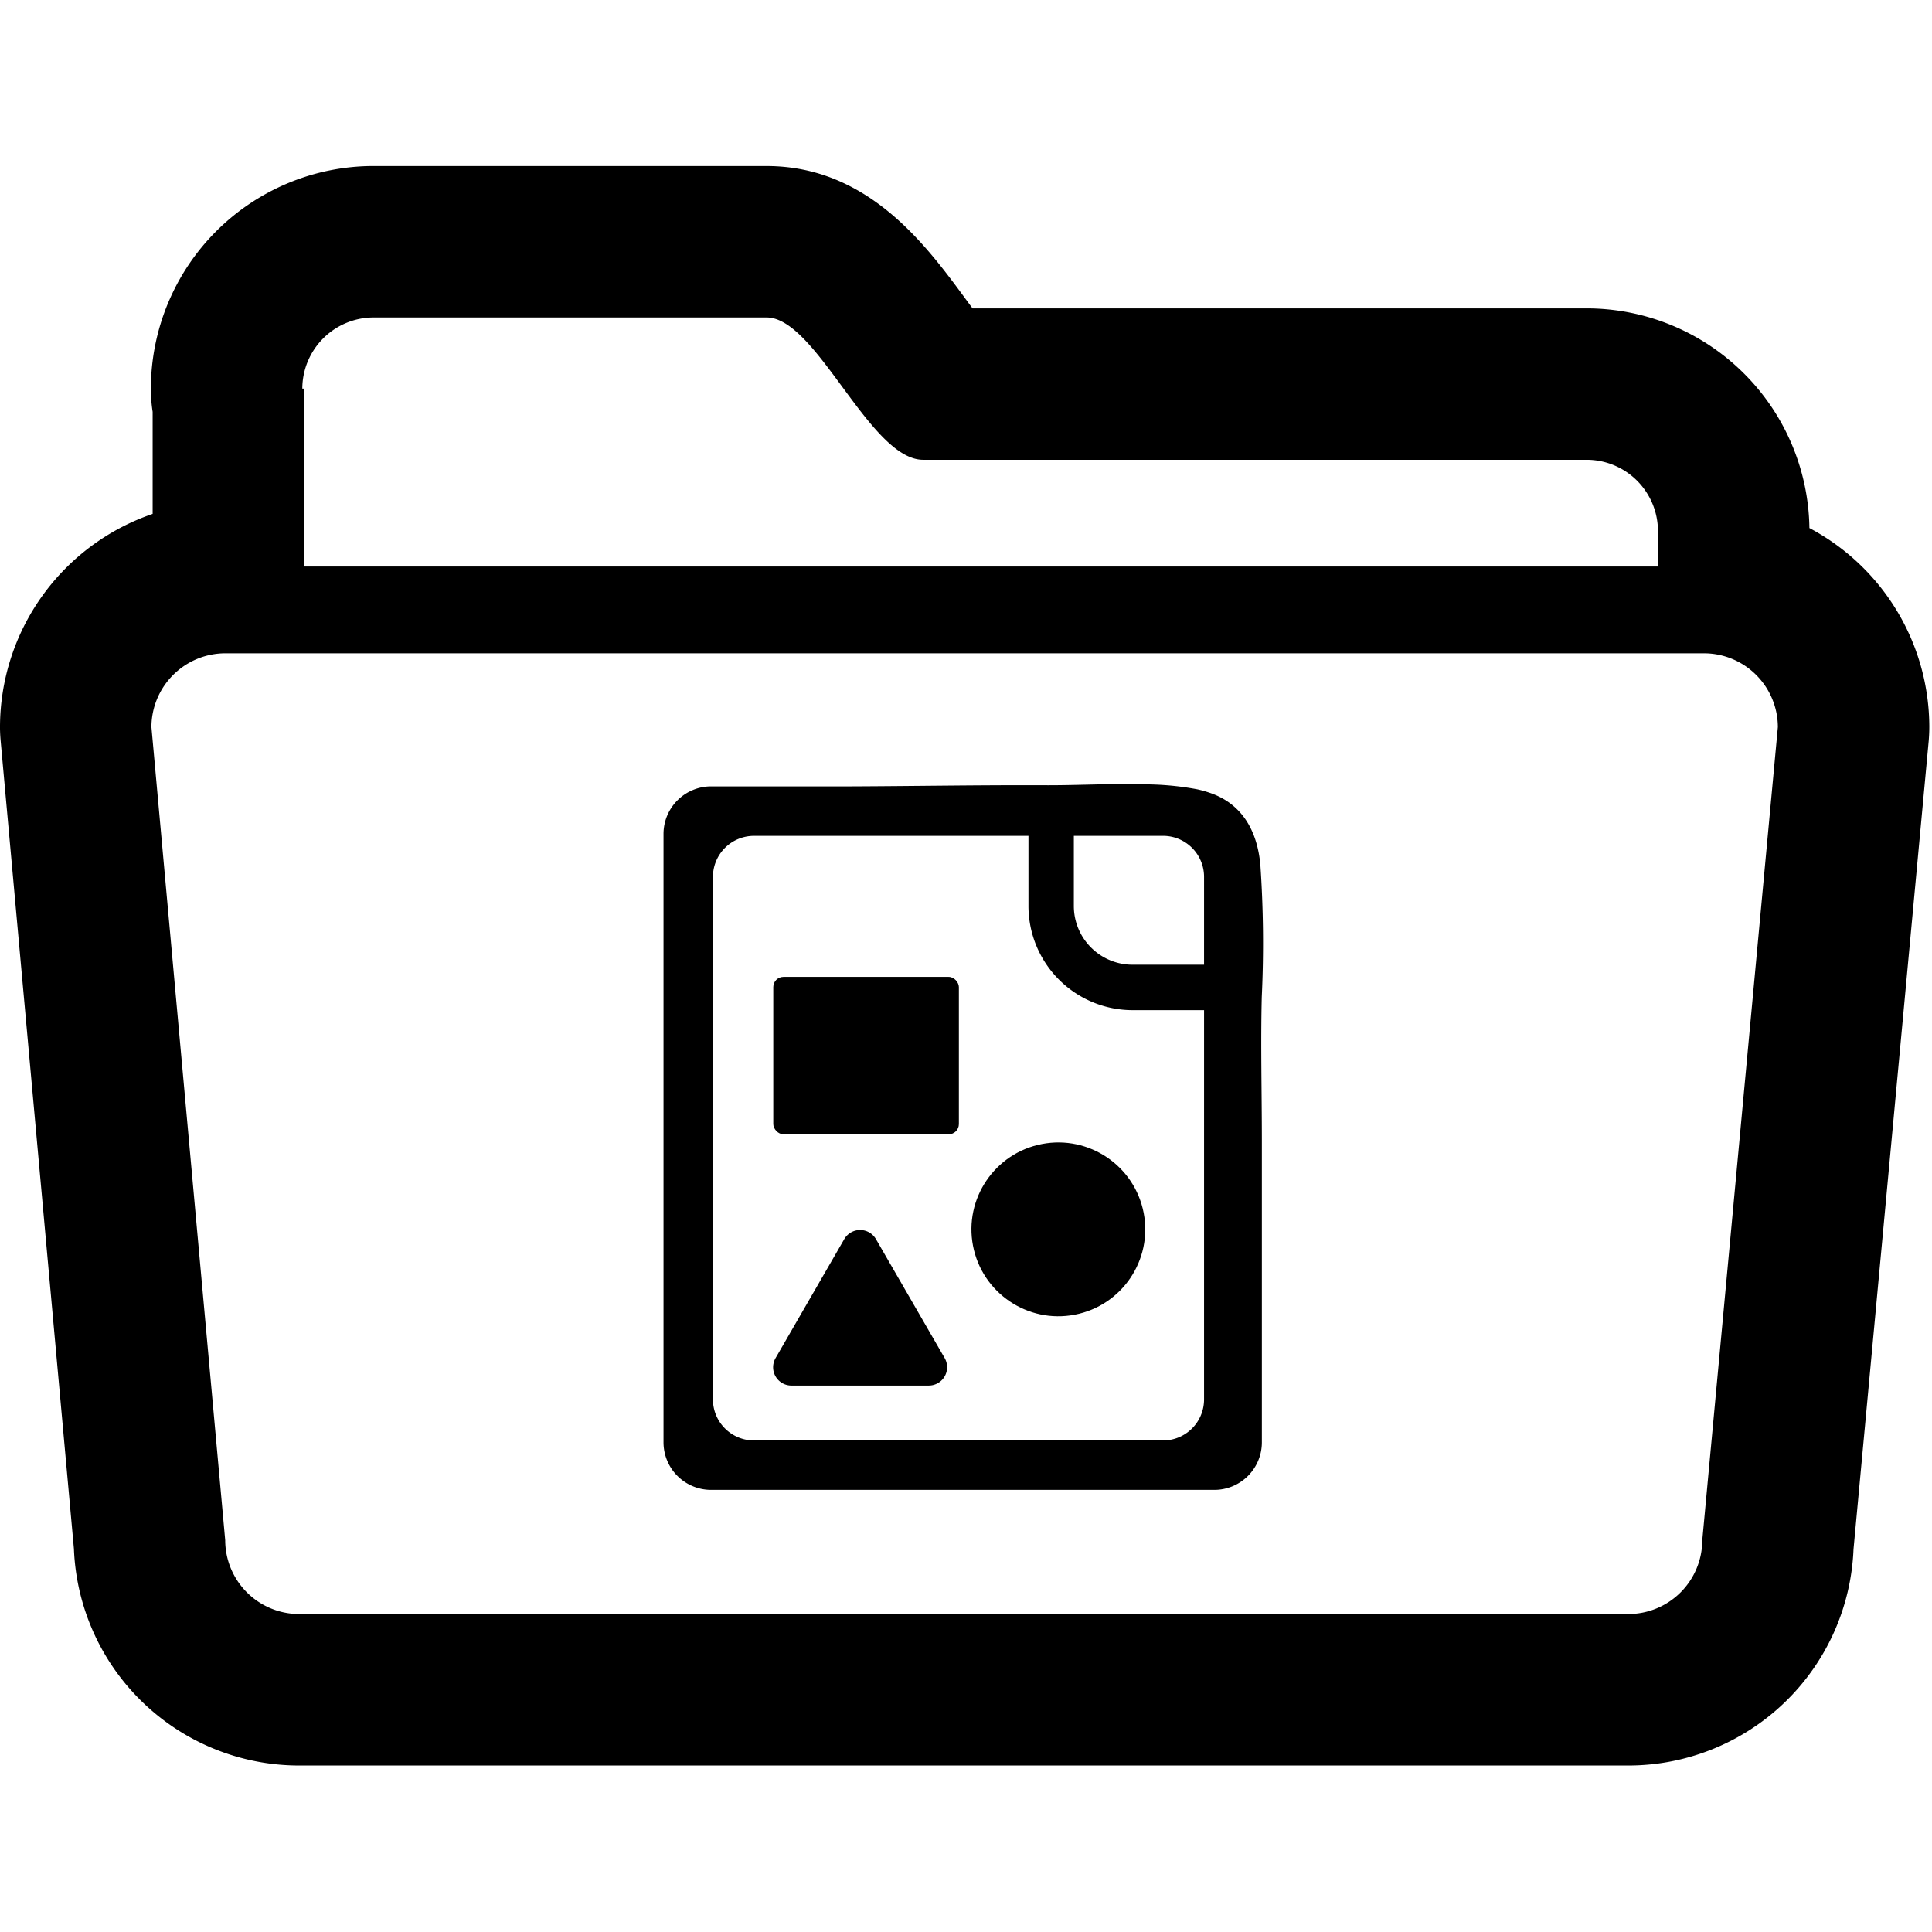 <svg class="min-icon" fill="currentcolor" xmlns="http://www.w3.org/2000/svg" viewBox="0 0 256 256"><defs><clipPath id="prefix__a"><path d="M0 0h256v256H0z"></path></clipPath></defs><g data-name="Object Browser" clip-path="url(#prefix__a)"><g data-name="Grupo 1541" transform="translate(87.918 103.898)"><circle data-name="Elipse 57" cx="11.515" cy="11.515" r="11.515" transform="rotate(-10.901 280.738 -178.561)"></circle><rect data-name="Rect\xE1ngulo 805" width="24.592" height="20.853" rx="1.35" transform="translate(14.546 25.545)"></rect><path data-name="Trazado 365" d="M28.151 60.295a2.427 2.427 0 00-4.2 0l-9.1 15.761a2.425 2.425 0 002.1 3.64h18.2a2.43 2.43 0 002.105-3.64z"></path><path data-name="Trazado 366" d="M79.273 28.199a151.334 151.334 0 00-.187-17.51c-.395-4.294-2.262-7.942-6.512-9.468a15.5 15.5 0 00-1.836-.529 38.335 38.335 0 00-7.332-.658c-4.289-.125-8.57.136-12.855.116-8.582-.036-17.16.116-25.746.152H6.301a6.308 6.308 0 00-6.3 6.3v80.617a6.307 6.307 0 006.3 6.3h66.684a6.3 6.3 0 006.3-6.3V47.054c-.004-6.273-.168-12.584-.012-18.855zm-7.648 53.334a5.435 5.435 0 01-5.434 5.439h-54.2a5.442 5.442 0 01-5.441-5.439V12.3a5.441 5.441 0 015.441-5.442h36.367v9.3a13.809 13.809 0 0013.789 13.794h9.48zm0-57.6h-9.48a7.781 7.781 0 01-7.773-7.777v-9.3h11.82a5.435 5.435 0 015.434 5.442z"></path></g><path data-name="Trazado 367" d="M101.585 42.067c6.6 0 13.672 18.858 20.742 18.858h87.934a9.453 9.453 0 019.426 9.429v4.715H40.292V51.496h-.234a9.455 9.455 0 019.426-9.429h52.1m124.219 44.5a9.8 9.8 0 019.773 9.772L225.56 204.095a9.8 9.8 0 01-9.773 9.771H39.615a9.8 9.8 0 01-9.773-9.771L20.065 96.339a9.806 9.806 0 019.777-9.772h195.961M101.584 21.999h-52.1a29.528 29.528 0 00-29.492 29.5 20.028 20.028 0 00.234 3.081v13.513A29.9 29.9 0 00-.001 96.344c0 .605.031 1.208.086 1.814l9.711 107.089a29.874 29.874 0 0029.82 28.691h176.172a29.873 29.873 0 0029.813-28.663l9.961-107.074c.051-.617.082-1.239.082-1.857a29.875 29.875 0 00-15.887-26.376 29.534 29.534 0 00-29.5-29.106H128.87c-.4-.532-.785-1.059-1.121-1.517-5.094-6.906-12.785-17.342-26.168-17.342z"></path></g></svg>